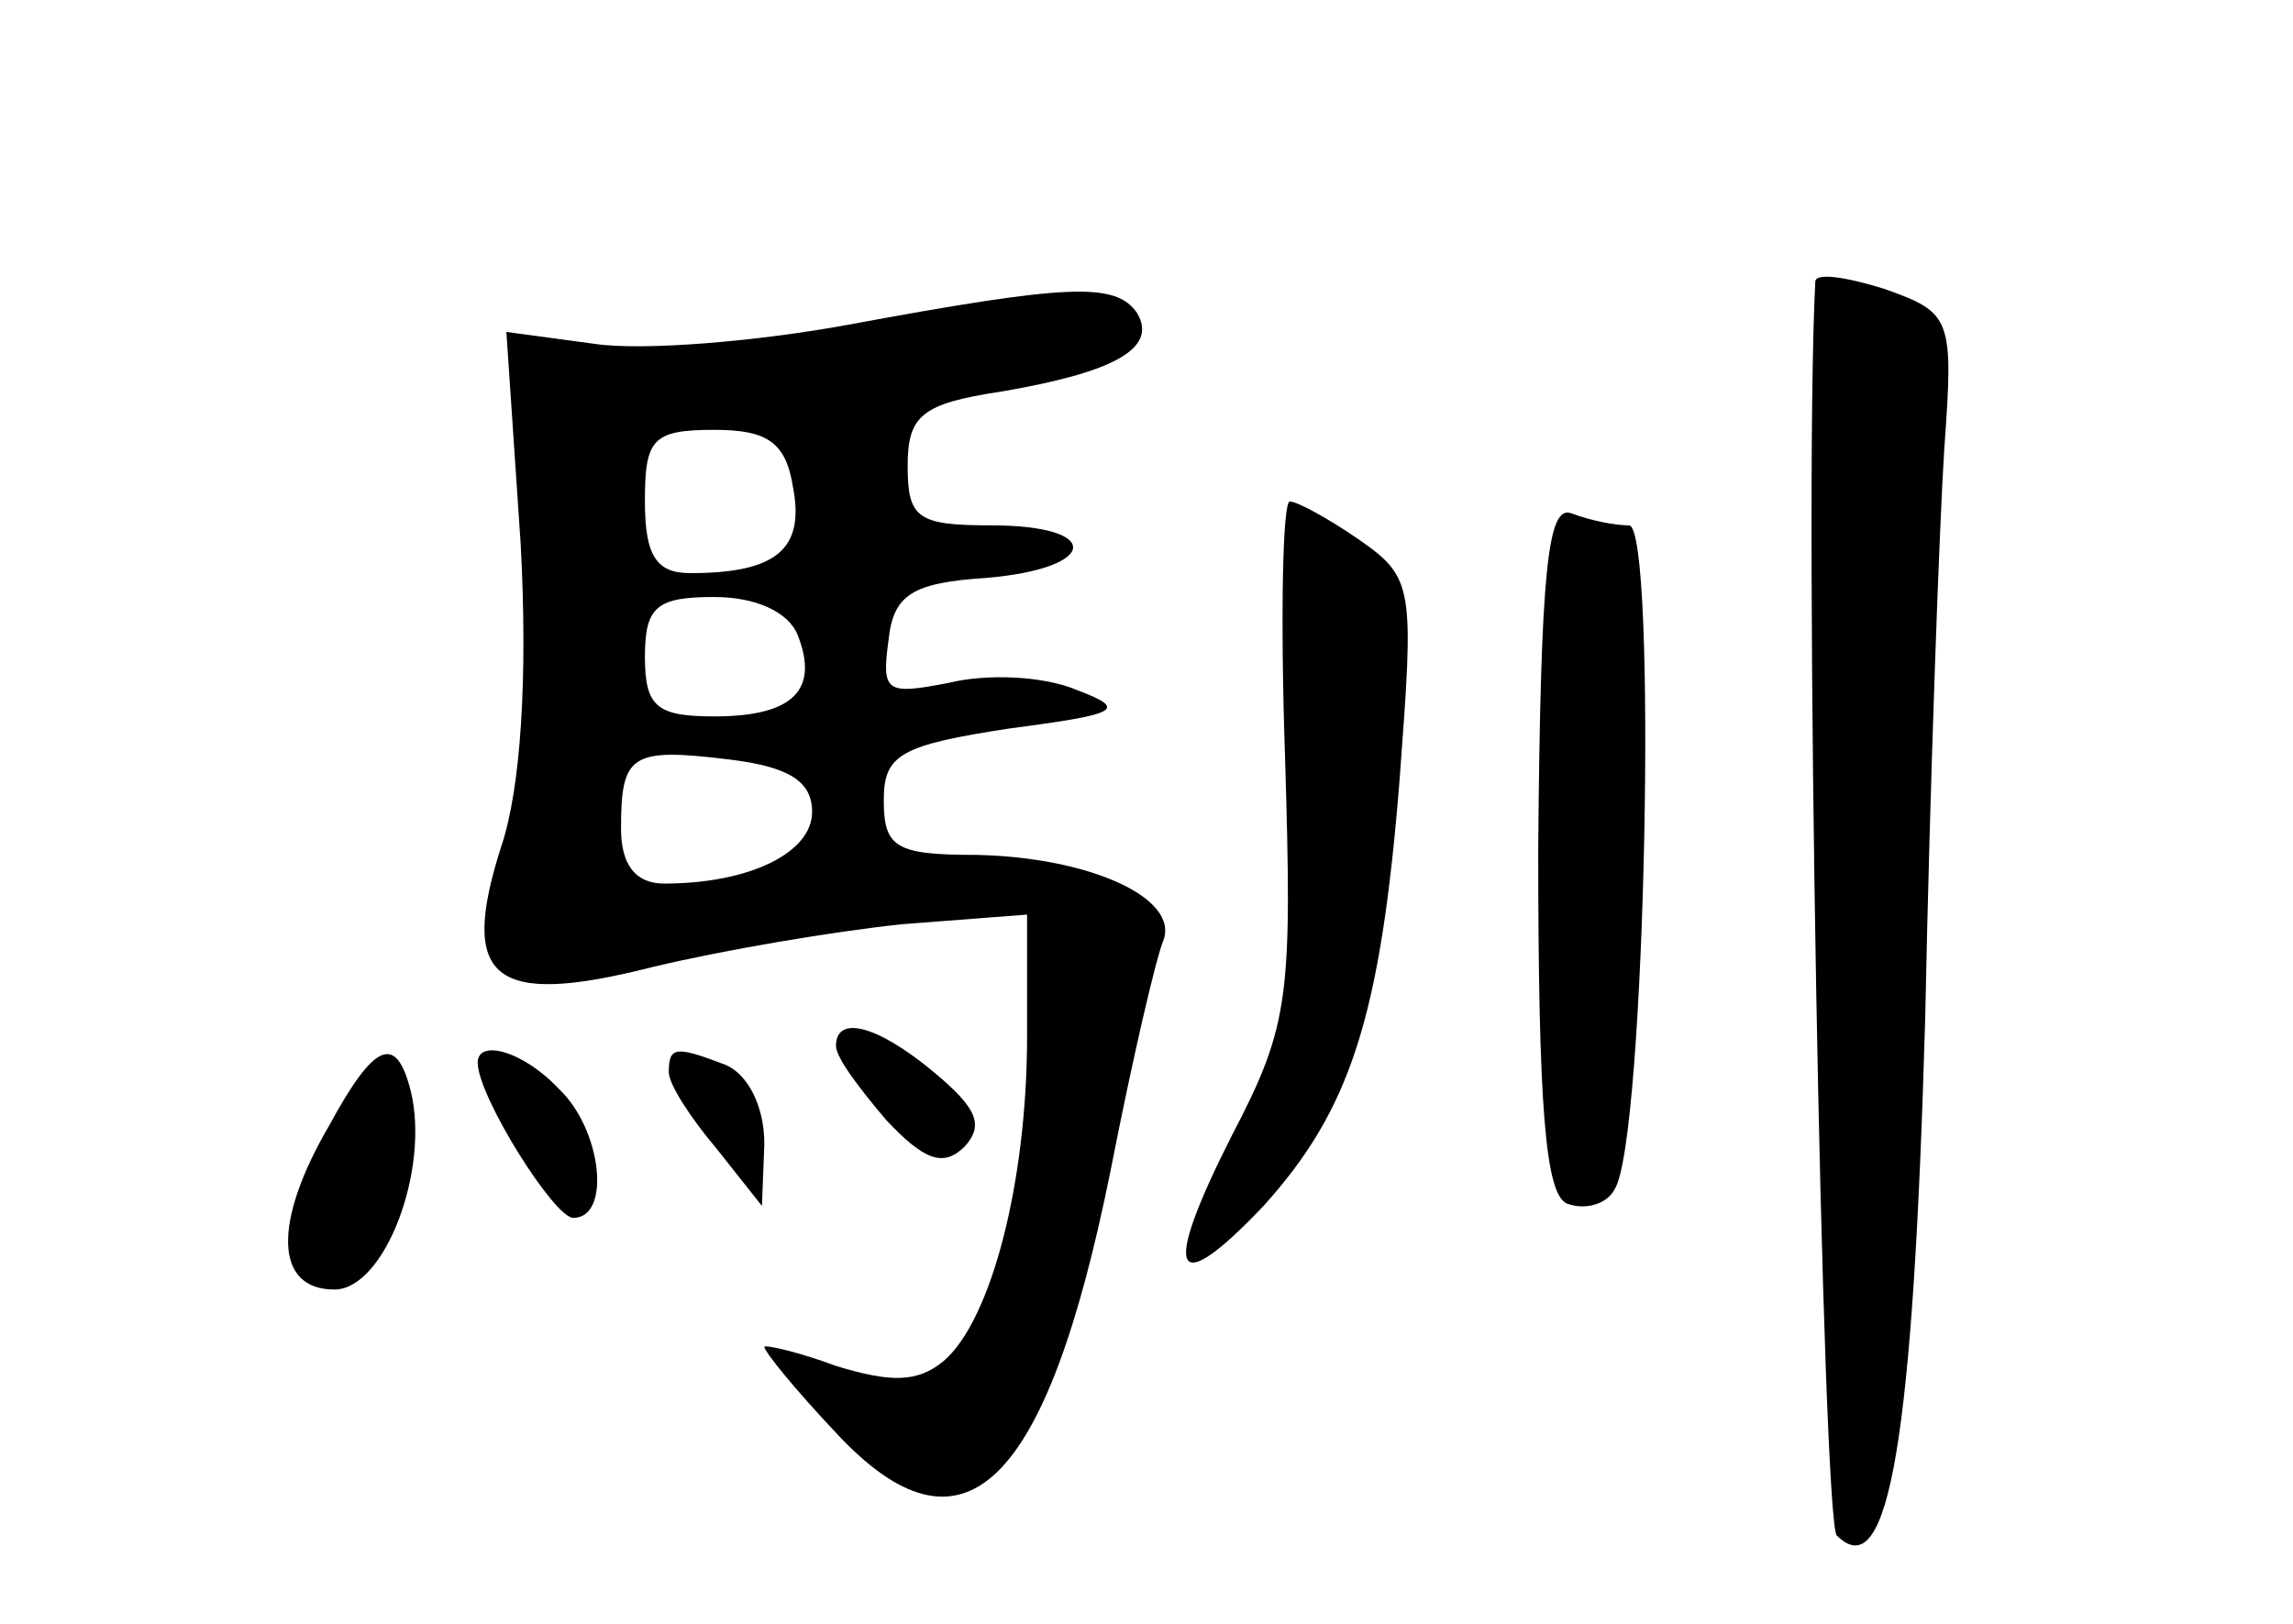<?xml version="1.0" standalone="no"?>
<!DOCTYPE svg PUBLIC "-//W3C//DTD SVG 20010904//EN"
 "http://www.w3.org/TR/2001/REC-SVG-20010904/DTD/svg10.dtd">
<svg version="1.0" xmlns="http://www.w3.org/2000/svg"
 width="96pt" height="68pt" viewBox="0 0 96 68"
 preserveAspectRatio="xMidYMid meet">
<g transform="translate(0,68) scale(0.1,-0.1)"
fill="#000000" stroke="none">
<path d="M760 562 c-5 -96 3 -519 9 -525 22 -22 32 42 37 216 2 100 6 208 8
239 4 55 3 57 -25 67 -16 5 -29 7 -29 3z"/>
<path d="M355 544 c-38 -7 -86 -11 -106 -8 l-37 5 6 -89 c3 -56 0 -102 -8
-126 -18 -56 -4 -68 63 -51 29 7 76 15 105 18 l52 4 0 -51 c0 -61 -15 -119
-35 -136 -11 -9 -22 -9 -45 -2 -16 6 -30 9 -30 8 0 -2 13 -18 30 -36 53 -57
88 -24 115 110 9 46 19 89 22 96 7 18 -31 35 -78 36 -34 0 -39 3 -39 23 0 19
7 23 53 30 46 6 49 8 28 16 -14 6 -38 7 -54 3 -26 -5 -28 -4 -25 18 2 19 10
24 41 26 47 4 49 22 2 22 -31 0 -35 3 -35 25 0 21 6 26 39 31 47 8 66 18 57
33 -9 13 -29 12 -121 -5z m-23 -68 c5 -26 -7 -36 -43 -36 -14 0 -19 7 -19 30
0 26 3 30 29 30 22 0 30 -5 33 -24z m2 -62 c9 -23 -2 -34 -35 -34 -24 0 -29 4
-29 25 0 21 5 25 29 25 17 0 31 -6 35 -16z m6 -74 c0 -17 -26 -30 -62 -30 -12
0 -18 8 -18 23 0 31 4 34 45 29 25 -3 35 -9 35 -22z"/>
<path d="M538 363 c3 -100 2 -112 -22 -158 -30 -59 -25 -70 13 -30 36 40 49
78 57 179 6 80 6 84 -17 100 -13 9 -26 16 -29 16 -3 0 -4 -48 -2 -107z"/>
<path d="M644 325 c0 -109 3 -145 12 -149 8 -3 17 0 20 6 13 20 18 278 6 278
-6 0 -16 2 -24 5 -10 4 -13 -23 -14 -140z"/>
<path d="M350 242 c0 -5 10 -18 21 -31 16 -17 24 -20 33 -11 8 9 5 16 -13 31
-24 20 -41 24 -41 11z"/>
<path d="M138 209 c-24 -41 -23 -69 2 -69 21 0 40 50 32 83 -6 24 -15 21 -34
-14z"/>
<path d="M200 235 c0 -14 32 -65 40 -65 16 0 12 37 -6 54 -15 16 -34 21 -34
11z"/>
<path d="M280 231 c0 -5 9 -19 20 -32 l19 -24 1 26 c0 16 -7 29 -16 33 -21 8
-24 8 -24 -3z"/>
</g>
</svg>
